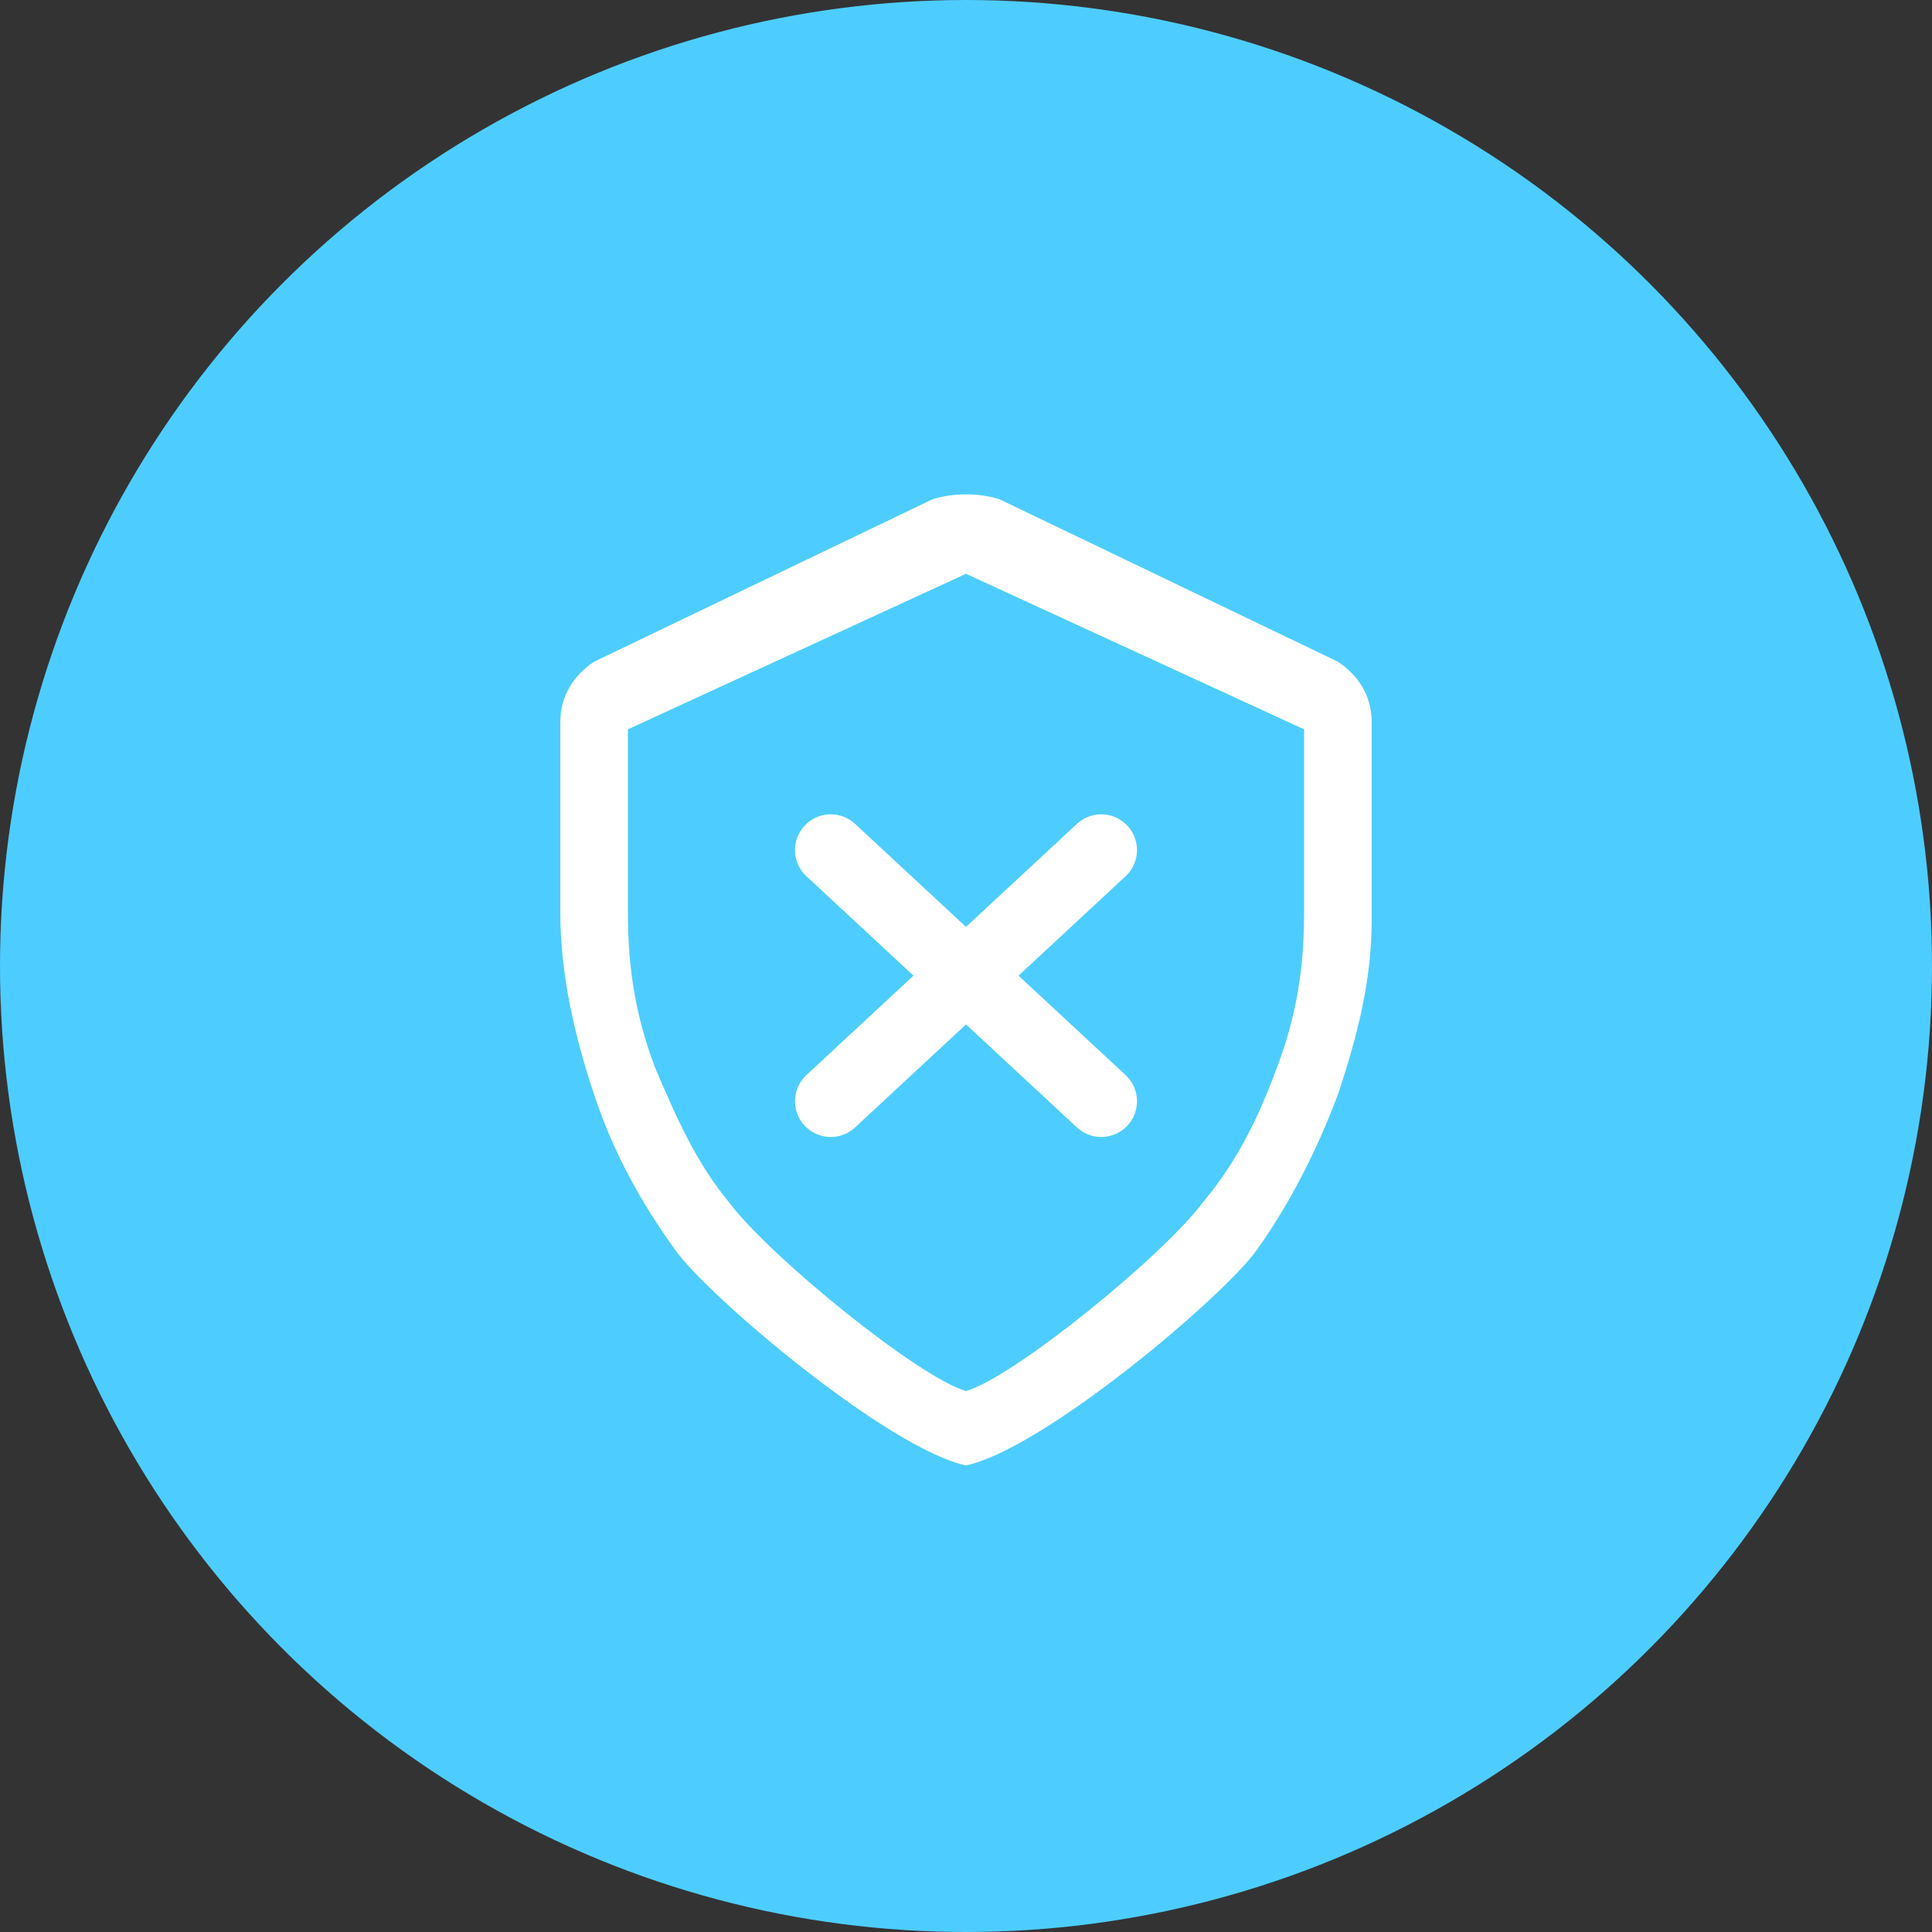 <?xml version="1.0" encoding="UTF-8"?>
<svg width="100px" height="100px" viewBox="0 0 100 100" version="1.1" xmlns="http://www.w3.org/2000/svg" xmlns:xlink="http://www.w3.org/1999/xlink">
    <rect x="0" y="0" width="100" height="100" fill="#333333" stroke="none"/>
    <!-- Generator: Sketch 54.1 (76490) - https://sketchapp.com -->
    <title>撤防开启</title>
    <desc>Created with Sketch.</desc>
    <g id="撤防开启" stroke="none" stroke-width="1" fill="none" fill-rule="evenodd">
        <circle id="椭圆形复制-24" fill="#4DCDFF" cx="50" cy="50" r="50"></circle>
        <g id="盾牌-01复制-3" transform="translate(29, 25)" fill="#FFFFFF" fill-rule="nonzero">
            <g id="编组">
                <path d="M22.75,0.85 L40.25,9.25 C41.3,9.95 42,11 42,12.4 L42,22.55 C42,25.7 41.3,28.5 40.25,31.65 C39.2,34.45 37.8,37.25 36.05,39.7 C34.3,42.15 25,50 21,50.85 C17,50 7.7,42.15 5.95,39.7 C4.2,37.25 2.8,34.8 1.75,31.65 C0.7,28.5 0,25.35 0,22.2 L0,12.4 C0,11 0.7,9.95 1.75,9.25 L19.25,0.85 C20.3,0.5 21.7,0.5 22.75,0.85 Z M21,4.7 L3.5,12.75 L3.5,22.2 C3.5,25 3.85,27.45 4.9,30.25 C5.95,32.7 7,35.15 8.75,37.25 C10.85,40.05 18.55,46.3 21,47 C23.45,46.3 31.15,40.05 33.25,37.25 C35,35.15 36.05,33.05 37.1,30.25 C38.15,27.45 38.5,25 38.5,22.2 L38.5,12.75 L21,4.7 Z" id="形状"></path>
            </g>
        </g>
        <g id="编组-2复制" transform="translate(43, 44)" stroke="#FFFFFF" stroke-linecap="round" stroke-width="3.7">
            <path d="M0,0 L14,13" id="路径-5"></path>
            <path d="M0,0 L14,13" id="路径-5复制" transform="translate(7, 6.5) scale(-1, 1) translate(-7, -6.5) "></path>
        </g>
    </g>
</svg>